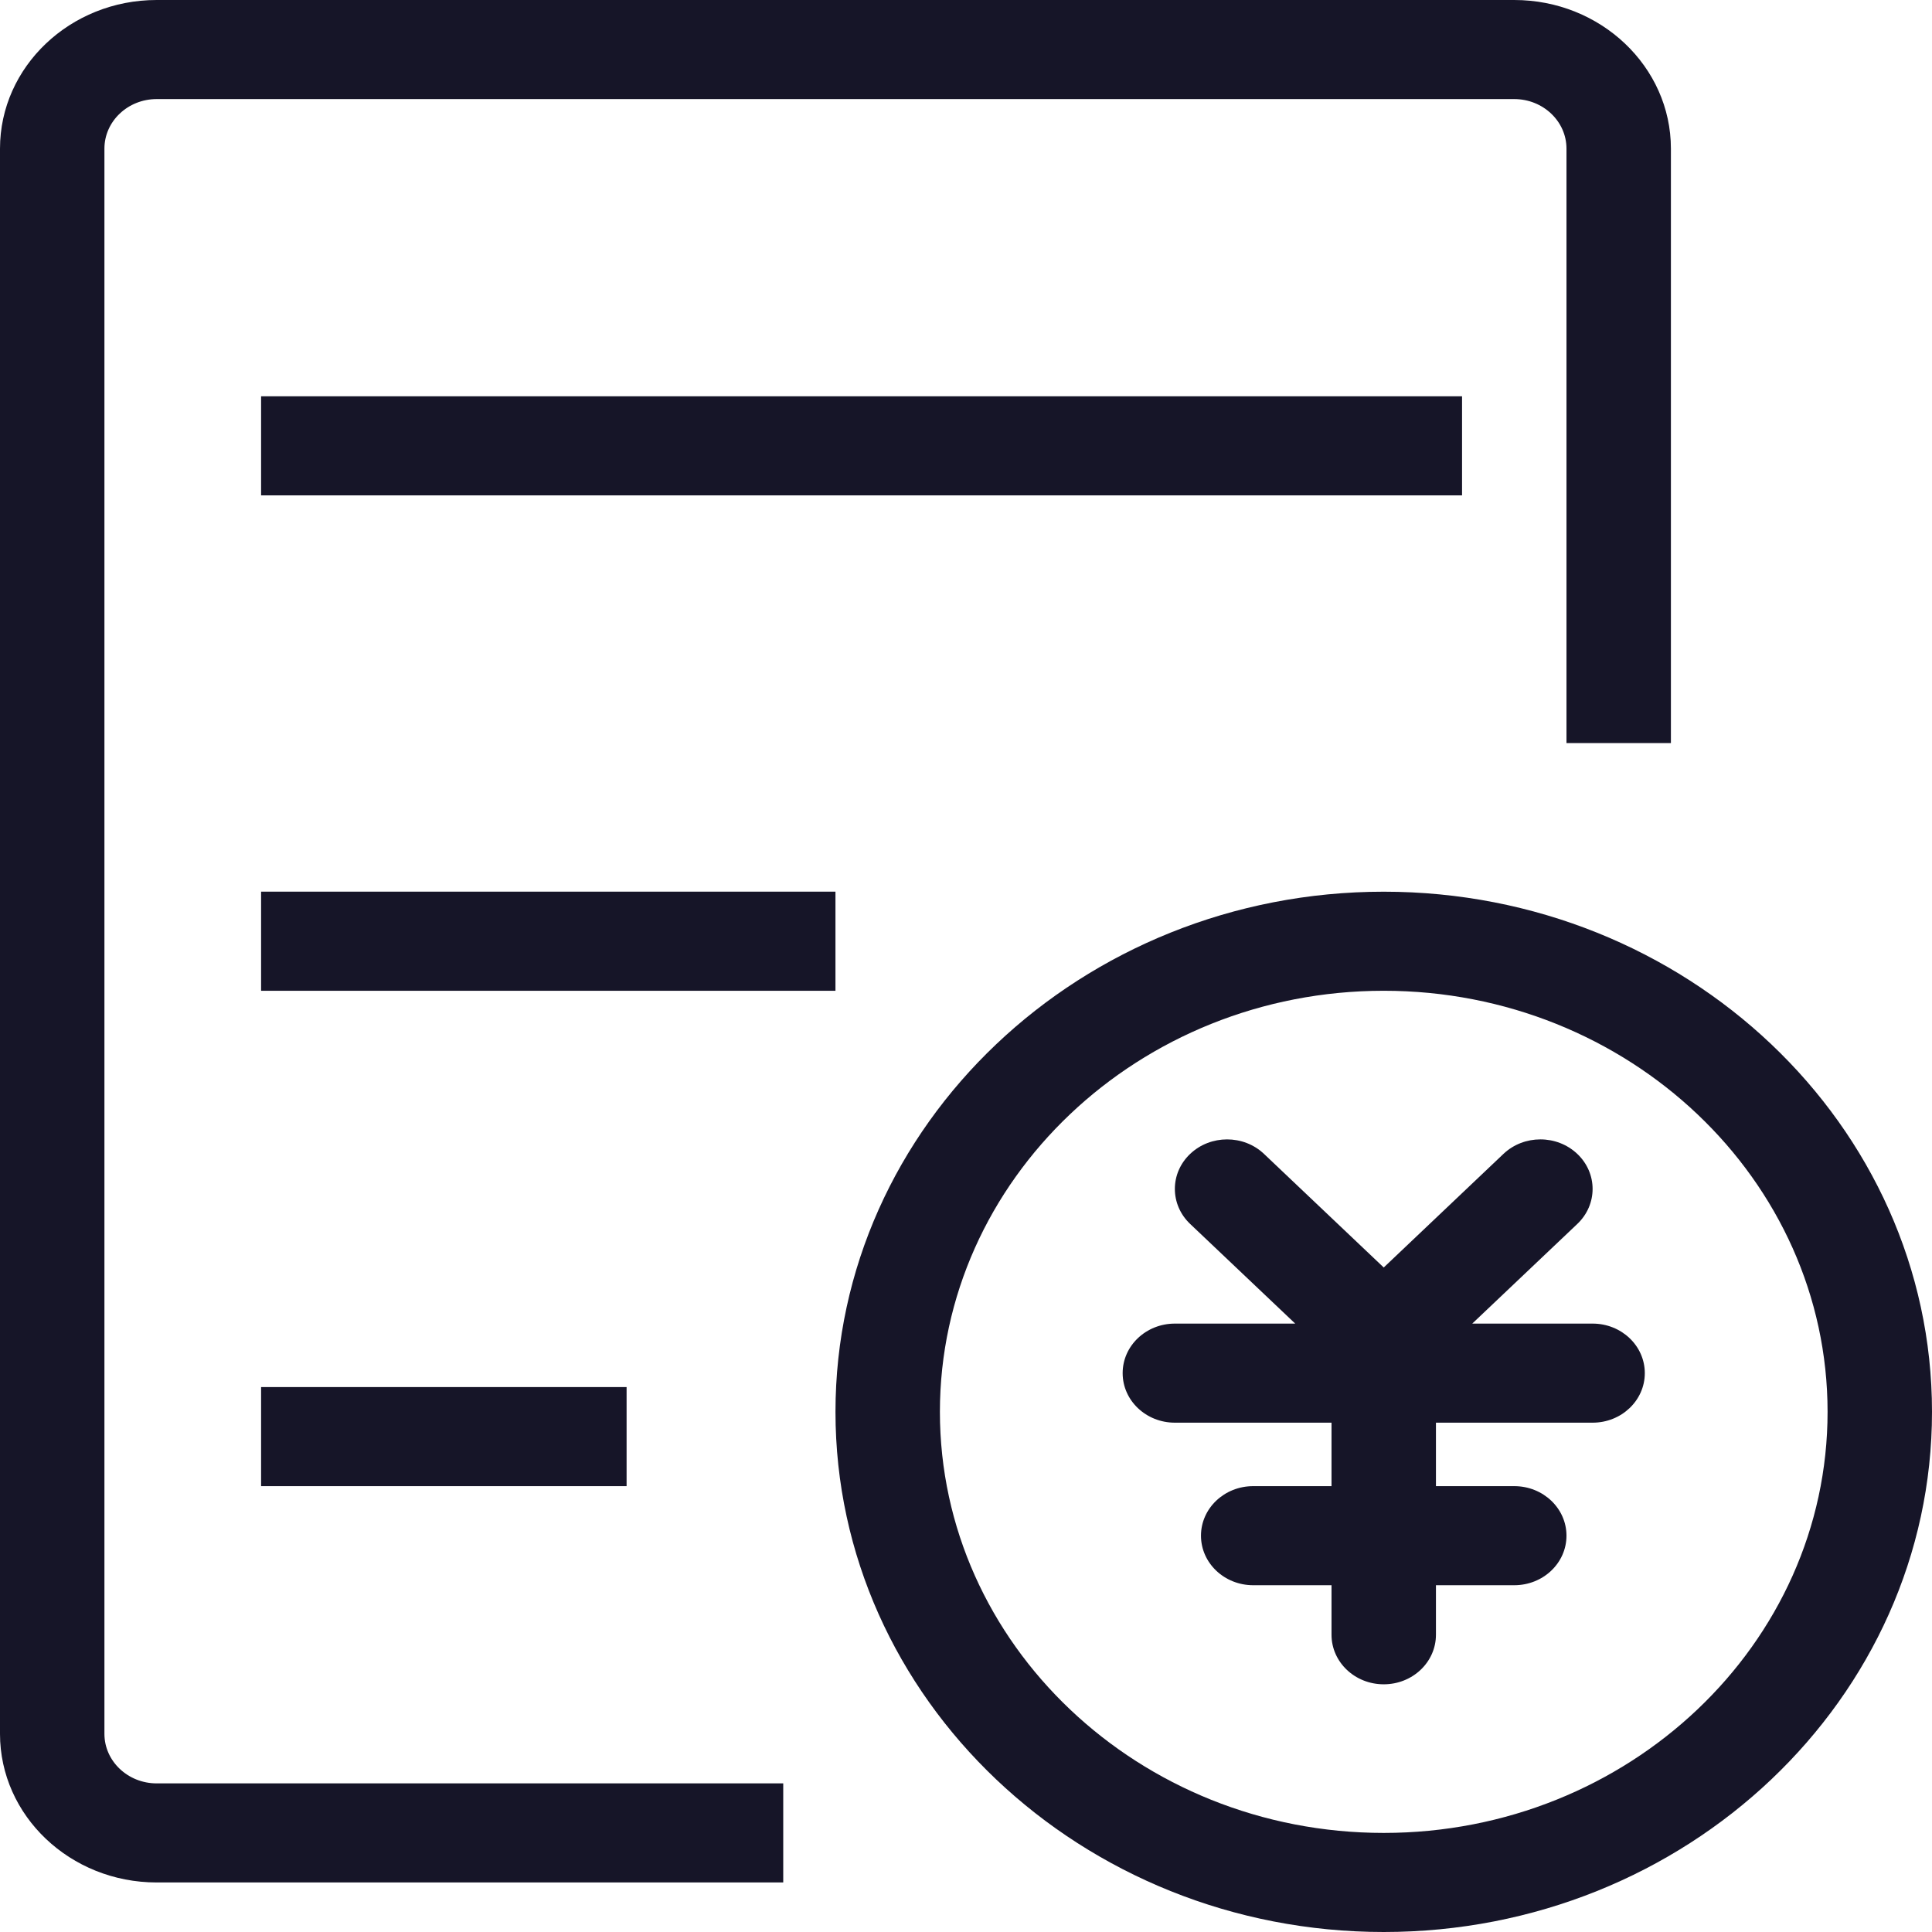 <svg width="120" height="120" viewBox="0 0 120 120" fill="none" xmlns="http://www.w3.org/2000/svg">
<path d="M85.947 55.385C67.168 55.385 51.893 69.878 51.893 87.692C51.893 105.506 67.168 120 85.947 120C104.725 120 120 105.506 120 87.692C120 69.878 104.725 55.385 85.947 55.385ZM85.947 113.846C70.747 113.846 58.379 102.114 58.379 87.692C58.379 73.271 70.747 61.538 85.947 61.538C101.146 61.538 113.514 73.271 113.514 87.692C113.514 102.114 101.146 113.846 85.947 113.846Z" fill="#161528"/>
<path d="M6.486 107.692V9.231C6.486 7.534 7.942 6.154 9.73 6.154H94.053C95.841 6.154 97.297 7.535 97.297 9.231V46.154H103.783V9.231C103.783 4.141 99.419 0 94.053 0H9.73C4.364 0 0 4.141 0 9.231V107.692C0 112.782 4.364 116.923 9.73 116.923H48.648V110.769H9.73C7.942 110.769 6.486 109.388 6.486 107.692Z" fill="#161528"/>
<path d="M16.217 24.615H90.811V30.769H16.217V24.615ZM16.217 55.384H51.892V61.538H16.217V55.384ZM16.217 86.153H38.919V92.307H16.217V86.153ZM98.919 82.211H91.444L97.969 76.022C99.236 74.82 99.236 72.873 97.969 71.671C96.702 70.468 94.65 70.469 93.382 71.671L85.946 78.726L78.509 71.671C77.243 70.469 75.19 70.469 73.923 71.671C72.656 72.872 72.656 74.819 73.923 76.022L80.448 82.211H72.973C71.181 82.211 69.73 83.589 69.73 85.288C69.73 86.987 71.181 88.365 72.973 88.365H82.703V92.307H77.838C76.045 92.307 74.595 93.685 74.595 95.384C74.595 97.083 76.045 98.461 77.838 98.461H82.703V101.538C82.703 103.237 84.153 104.615 85.946 104.615C87.739 104.615 89.189 103.237 89.189 101.538V98.461H94.054C95.847 98.461 97.297 97.083 97.297 95.384C97.297 93.685 95.847 92.307 94.054 92.307H89.189V88.365H98.919C100.711 88.365 102.162 86.987 102.162 85.288C102.162 83.589 100.712 82.211 98.919 82.211Z" fill="#161528"/>
</svg>
